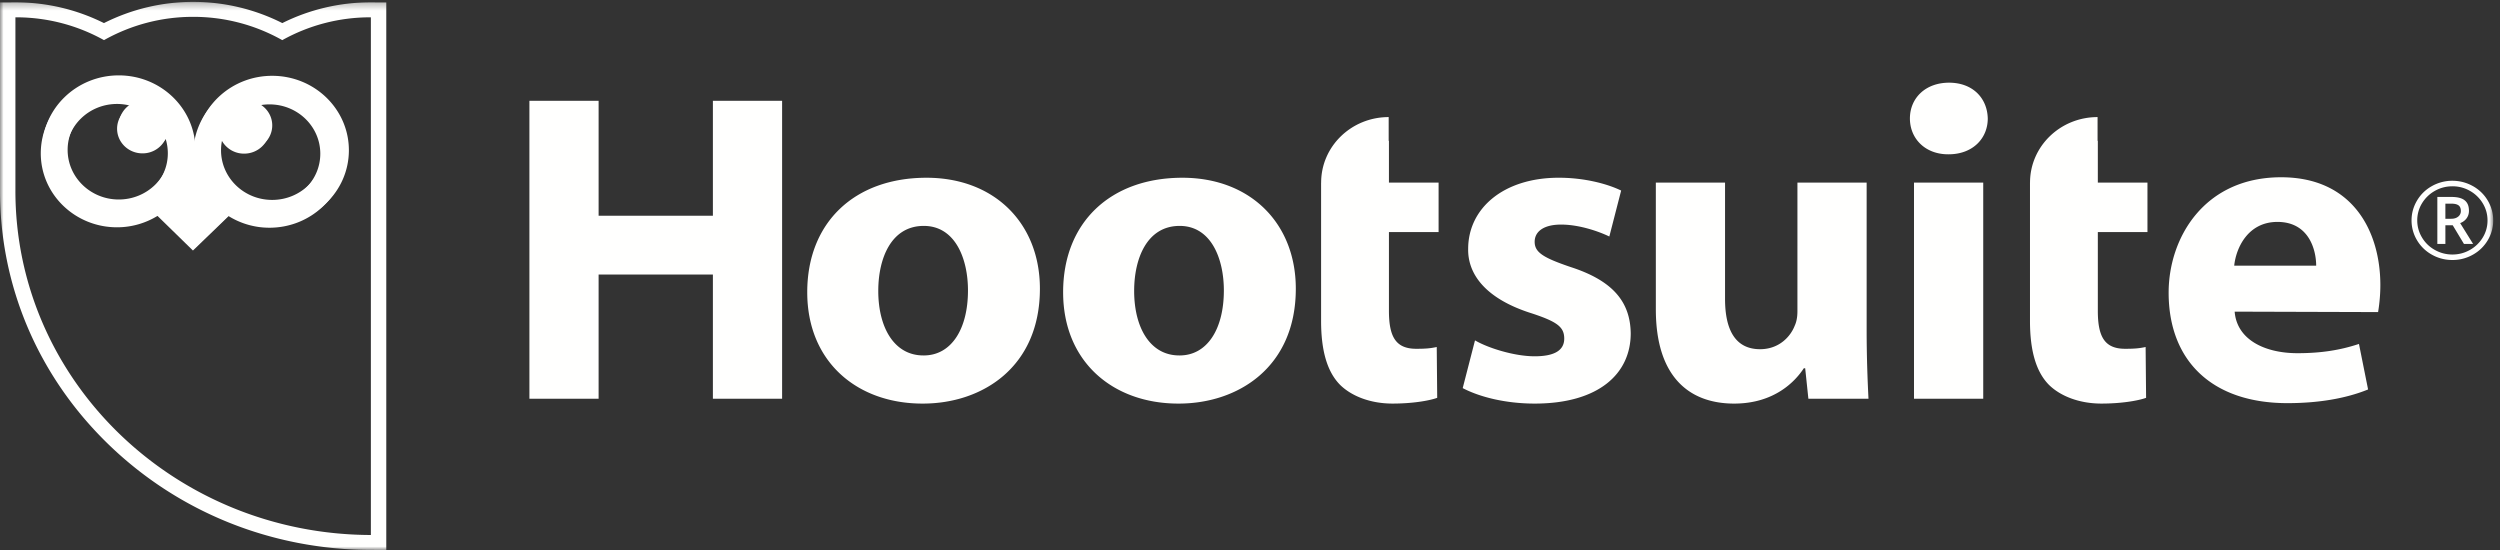 <svg width="350" height="77" xmlns="http://www.w3.org/2000/svg" xmlns:xlink="http://www.w3.org/1999/xlink"><rect width="100%" height="100%" fill="#333333" stroke="none"/><defs><path id="a" d="M0 .264h349.051V77H0z"/></defs><g fill="none" fill-rule="evenodd"><path fill="#FFFFFE" d="M83.806 14.114v16.09h15.999v-16.09h9.69v41.712h-9.69V38.432h-16v17.394h-9.688V14.114h9.689M129.142 56.502c-9.116 0-16.128-5.815-16.128-15.59 0-9.778 6.63-16.028 16.7-16.028 9.499 0 15.873 6.371 15.873 15.532 0 11.011-8.094 16.086-16.383 16.086h-.062zm.19-6.74c3.827 0 6.185-3.654 6.185-9.1 0-4.459-1.79-9.035-6.186-9.035-4.59 0-6.372 4.576-6.372 9.1 0 5.133 2.23 9.034 6.309 9.034h.063zM164.963 56.502c-9.116 0-16.125-5.815-16.125-15.59 0-9.778 6.63-16.028 16.701-16.028 9.499 0 15.874 6.371 15.874 15.532 0 11.011-8.099 16.086-16.386 16.086h-.064zm.191-6.74c3.828 0 6.186-3.654 6.186-9.1 0-4.459-1.79-9.035-6.186-9.035-4.59 0-6.372 4.576-6.372 9.1 0 5.133 2.229 9.034 6.31 9.034h.062zM184.953 32.493v12.438c0 4.271.895 7.18 2.68 8.97 1.591 1.55 4.205 2.6 7.329 2.6 2.677 0 5.033-.37 6.246-.804l-.065-7.117c-.89.189-1.528.25-2.867.25-2.866 0-3.825-1.672-3.825-5.324V32.493h6.952v-6.93h-6.952V19.71l-.036.02v-3.338c-5.22 0-9.455 4.098-9.455 9.17h-.007v6.931M284.198 32.493v12.438c0 4.271.894 7.18 2.677 8.97 1.593 1.55 4.205 2.6 7.328 2.6 2.678 0 5.037-.37 6.25-.804l-.066-7.117c-.89.189-1.53.25-2.868.25-2.867 0-3.823-1.672-3.823-5.324V32.493h6.948v-6.93h-6.948V19.71l-.036.02v-3.338c-5.221 0-9.456 4.098-9.456 9.17h-.006v6.931M206.5 47.652c1.785 1.052 5.48 2.229 8.353 2.229 2.93 0 4.14-.93 4.14-2.474 0-1.611-.955-2.353-4.525-3.53-6.503-2.037-8.99-5.507-8.925-9.033 0-5.693 4.97-9.962 12.686-9.962 3.634 0 6.819.866 8.732 1.795l-1.655 6.435c-1.405-.68-4.147-1.671-6.76-1.671-2.357 0-3.693.927-3.693 2.412 0 1.485 1.209 2.23 5.034 3.531 5.926 1.914 8.35 4.882 8.415 9.279 0 5.693-4.526 9.839-13.449 9.839-4.083 0-7.715-.928-10.074-2.166l1.721-6.684M261.33 46.108c0 3.96.132 7.176.257 9.715h-8.414l-.447-4.27h-.19c-1.212 1.857-4.142 4.949-9.752 4.949-6.377 0-10.967-3.835-10.967-13.182V25.562h9.689V41.84c0 4.39 1.47 7.048 4.909 7.048 2.675 0 4.27-1.793 4.842-3.28.258-.554.383-1.233.383-2.04V25.563h9.69v20.546M267.96 55.826h9.692V25.565h-9.692zM272.743 21.602c-3.25 0-5.355-2.228-5.355-5.012 0-2.85 2.169-5.014 5.48-5.014 3.316 0 5.357 2.164 5.419 5.014 0 2.784-2.103 5.012-5.482 5.012h-.062M312.852 43.63c.319 3.963 4.269 5.817 8.798 5.817 3.315 0 5.992-.43 8.605-1.297l1.277 6.374c-3.191 1.3-7.08 1.916-11.287 1.916-10.58 0-16.636-5.939-16.636-15.47 0-7.674 4.97-16.153 15.748-16.153 10.07 0 13.893 7.616 13.893 15.103 0 1.604-.192 3.032-.318 3.772l-20.08-.062zm11.412-6.436c0-2.225-1.02-6.126-5.422-6.126-4.141 0-5.798 3.65-6.053 6.126h11.475zM38.085 27.988c-3.955-.01-7.151-3.13-7.14-6.97a6.736 6.736 0 0 1 .326-2.053 3.581 3.581 0 0 0 3.256 2.063c1.976.006 3.583-1.545 3.587-3.463.005-1.412-.862-2.624-2.108-3.172.67-.2 1.383-.306 2.12-.304 3.952.012 7.15 3.131 7.14 6.97-.014 3.839-3.228 6.941-7.181 6.929zm-21.478-.058c-3.952-.012-7.151-3.131-7.138-6.969.01-3.84 3.23-6.943 7.181-6.932a7.405 7.405 0 0 1 2.115.315c-1.247.54-2.12 1.747-2.124 3.16-.006 1.918 1.59 3.48 3.567 3.485a3.584 3.584 0 0 0 3.268-2.046c.204.65.314 1.34.312 2.057-.013 3.837-3.226 6.941-7.181 6.93zm21.528-17.316c-5.605-.016-10.217 4.149-10.717 9.469l-.048-.065-.047.065c-.47-5.324-5.056-9.513-10.664-9.53-5.931-.017-10.75 4.64-10.767 10.396-.017 5.76 4.775 10.44 10.706 10.454a10.884 10.884 0 0 0 5.735-1.603l4.993 4.875 5.022-4.846a10.921 10.921 0 0 0 5.726 1.634c5.933.018 10.752-4.638 10.77-10.394.017-5.758-4.776-10.44-10.709-10.455z"/><mask id="b" fill="#fff"><use xlink:href="#a"/></mask><path d="M342.354 30.628h.82c.406 0 .731-.102.977-.306a.968.968 0 0 0 .369-.779c0-.369-.108-.633-.326-.793-.218-.16-.563-.24-1.034-.24h-.806v2.118zm3.3-1.115c0 .394-.109.742-.324 1.044a1.904 1.904 0 0 1-.908.676l1.81 2.916h-1.279l-1.573-2.614h-1.026v2.614h-1.126v-6.576h1.985c.841 0 1.458.16 1.851.48.393.319.59.807.59 1.46zm-7.239 1.344c0 .85.221 1.647.662 2.387a4.767 4.767 0 0 0 1.806 1.75c.763.425 1.58.638 2.451.638.883 0 1.7-.214 2.456-.642a4.887 4.887 0 0 0 1.798-1.739 4.53 4.53 0 0 0 .665-2.394c0-.857-.22-1.65-.661-2.384a4.878 4.878 0 0 0-1.791-1.745 4.874 4.874 0 0 0-2.467-.646c-.881 0-1.7.213-2.455.642a4.888 4.888 0 0 0-1.798 1.737 4.536 4.536 0 0 0-.666 2.396zm-.798 0c0-.985.254-1.907.76-2.768a5.502 5.502 0 0 1 2.092-2.037 5.766 5.766 0 0 1 2.865-.745c1.014 0 1.964.246 2.852.737a5.51 5.51 0 0 1 2.098 2.03c.511.862.767 1.789.767 2.783a5.38 5.38 0 0 1-.737 2.73 5.535 5.535 0 0 1-2.068 2.045 5.73 5.73 0 0 1-2.912.767 5.74 5.74 0 0 1-2.904-.763 5.522 5.522 0 0 1-2.071-2.042 5.365 5.365 0 0 1-.742-2.737zM27.046.264a27.711 27.711 0 0 0-12.492 2.968A27.609 27.609 0 0 0 2.233.33L2.152.33 0 .336v26.247c-.04 13.45 5.352 26.103 15.182 35.624 9.805 9.498 22.851 14.75 36.734 14.787l2.163.006V.336L51.928.33h-.081c-4.286 0-8.52 1-12.322 2.902A27.697 27.697 0 0 0 27.12.264h-.074zm0 2.094h.068A25.331 25.331 0 0 1 39.519 5.62a25.23 25.23 0 0 1 12.328-3.195h.075V74.9c-27.48-.074-49.844-21.62-49.764-48.317V2.423h.075c4.486 0 8.691 1.168 12.327 3.196a25.339 25.339 0 0 1 12.485-3.26z" fill="#FFFFFE" mask="url(#b)"/><path d="M37.706 28.426c-3.93-.011-7.107-3.11-7.094-6.925a6.673 6.673 0 0 1 .322-2.043 3.555 3.555 0 0 0 3.235 2.051c1.965.006 3.562-1.535 3.568-3.442.003-1.404-.858-2.608-2.095-3.152a7.298 7.298 0 0 1 2.104-.301c3.93.01 7.109 3.112 7.096 6.924-.011 3.816-3.209 6.9-7.136 6.888zM16.36 28.37c-3.929-.01-7.106-3.114-7.095-6.928.011-3.814 3.207-6.898 7.136-6.888a7.306 7.306 0 0 1 2.102.316c-1.237.536-2.105 1.736-2.11 3.138-.005 1.908 1.579 3.459 3.544 3.463a3.56 3.56 0 0 0 3.25-2.034c.203.647.31 1.335.309 2.044-.01 3.815-3.207 6.9-7.136 6.889zm21.395-17.21c-5.57-.014-10.153 4.123-10.65 9.41l-.048-.062-.049.062c-.466-5.29-5.023-9.453-10.597-9.468-5.893-.017-10.684 4.609-10.701 10.33-.018 5.722 4.746 10.373 10.639 10.39 2.098.005 4.05-.585 5.701-1.596l4.963 4.848 4.992-4.818a10.833 10.833 0 0 0 5.688 1.625c5.896.016 10.687-4.609 10.704-10.333.017-5.719-4.746-10.37-10.642-10.388z" fill="#FFFFFE"/></g></svg>